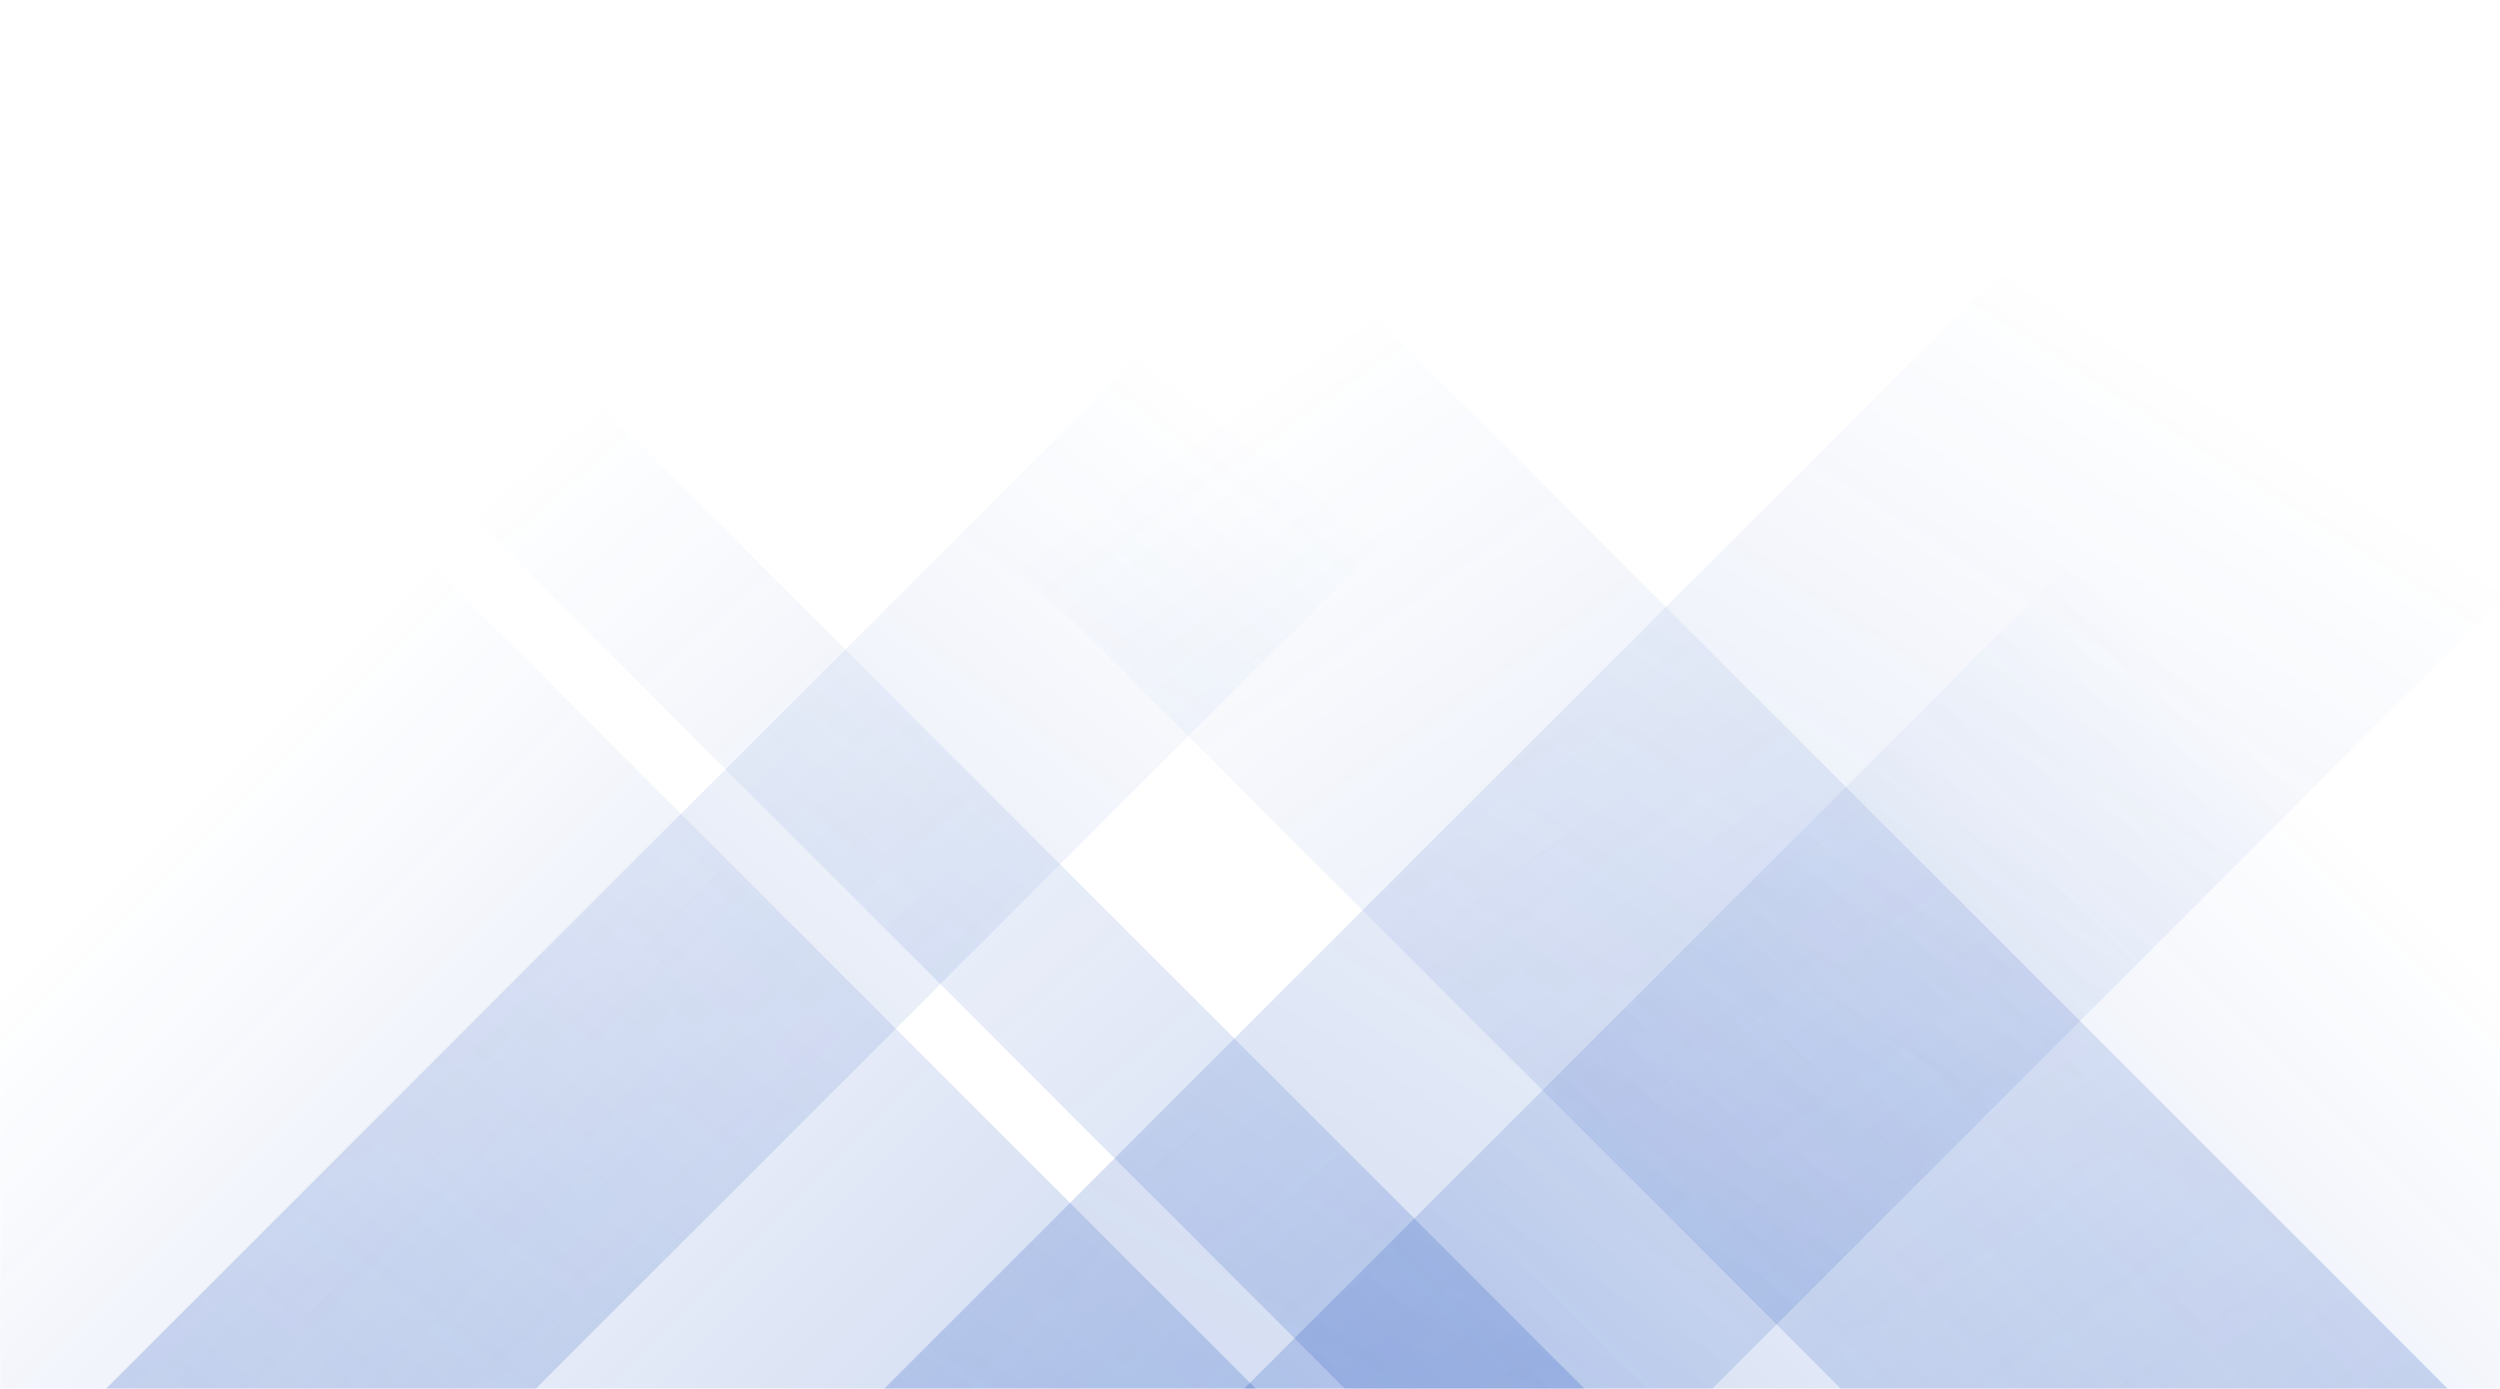 <svg xmlns="http://www.w3.org/2000/svg" version="1.1" xmlns:xlink="http://www.w3.org/1999/xlink" xmlns:svgjs="http://svgjs.dev/svgjs" width="1440" height="800" preserveAspectRatio="none" viewBox="0 0 1440 800"><g mask="url(&quot;#SvgjsMask1030&quot;)" fill="none"><path d="M61 800L861 0L1108.5 0L308.5 800z" fill="url(&quot;#SvgjsLinearGradient1031&quot;)"></path><path d="M509.2 800L1309.2 0L1786.2 0L986.2 800z" fill="url(&quot;#SvgjsLinearGradient1031&quot;)"></path><path d="M1410 800L610 0L260.5 0L1060.5 800z" fill="url(&quot;#SvgjsLinearGradient1032&quot;)"></path><path d="M912.8 800L112.8 0L-25.2 0L774.8 800z" fill="url(&quot;#SvgjsLinearGradient1032&quot;)"></path><path d="M716.523 800L1440 76.523L1440 800z" fill="url(&quot;#SvgjsLinearGradient1031&quot;)"></path><path d="M0 800L723.477 800L 0 76.523z" fill="url(&quot;#SvgjsLinearGradient1032&quot;)"></path></g><defs><mask id="SvgjsMask1030"><rect width="1440" height="800" fill="#ffffff"></rect></mask><linearGradient x1="0%" y1="100%" x2="100%" y2="0%" id="SvgjsLinearGradient1031"><stop stop-color="rgba(15, 70, 185, 0.2)" offset="0"></stop><stop stop-opacity="0" stop-color="rgba(15, 70, 185, 0.2)" offset="0.66"></stop></linearGradient><linearGradient x1="100%" y1="100%" x2="0%" y2="0%" id="SvgjsLinearGradient1032"><stop stop-color="rgba(15, 70, 185, 0.2)" offset="0"></stop><stop stop-opacity="0" stop-color="rgba(15, 70, 185, 0.2)" offset="0.66"></stop></linearGradient></defs></svg>